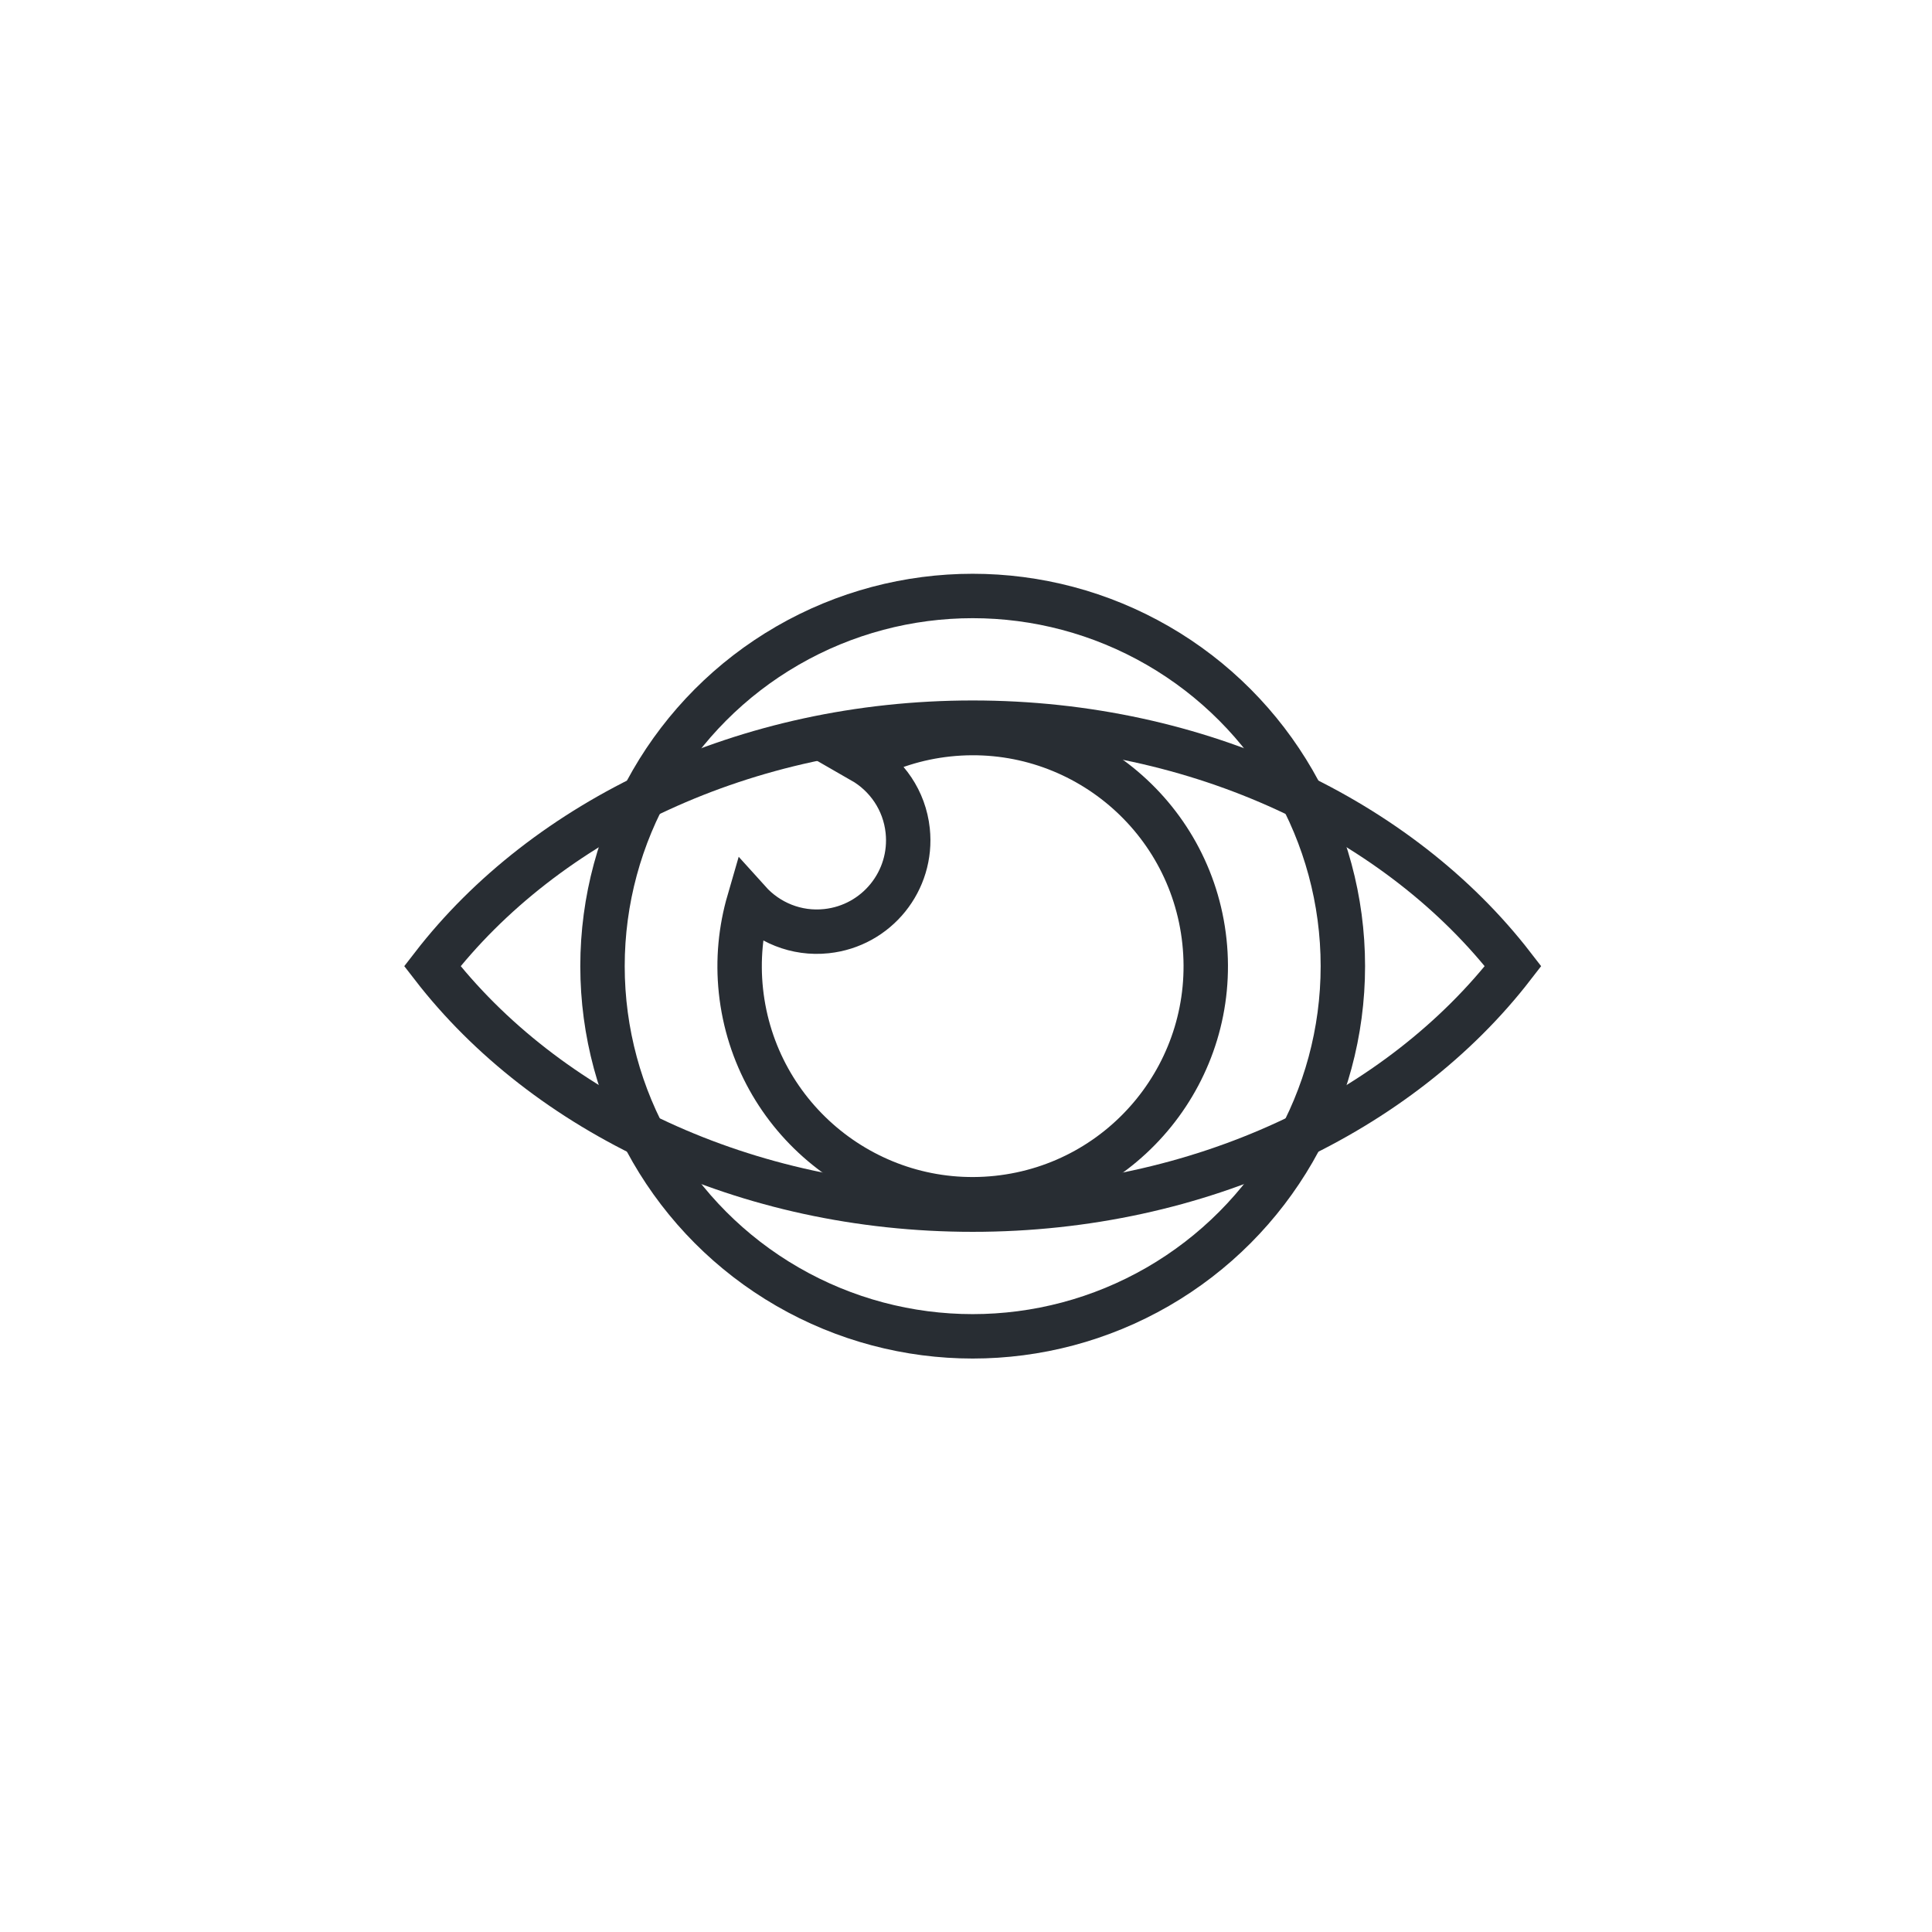 <?xml version="1.0" encoding="utf-8"?>
<!-- Generator: Adobe Illustrator 16.0.0, SVG Export Plug-In . SVG Version: 6.00 Build 0)  -->
<!DOCTYPE svg PUBLIC "-//W3C//DTD SVG 1.1//EN" "http://www.w3.org/Graphics/SVG/1.1/DTD/svg11.dtd">
<svg version="1.1" id="Calque_1" xmlns="http://www.w3.org/2000/svg" xmlns:xlink="http://www.w3.org/1999/xlink" x="0px" y="0px"
	 width="174px" height="174px" viewBox="0 0 174 174" enable-background="new 0 0 174 174" xml:space="preserve">
<g id="Icons">
	<g>
		<circle fill="none" stroke="#282D33" stroke-width="4" cx="87.602" cy="87.014" r="33.339"/>
		<path fill="none" stroke="#282D33" stroke-width="4" d="M85.38,66.14c-2.797,0.298-5.401,1.143-7.732,2.399
			c2.213,1.267,3.811,3.537,4.102,6.267c0.482,4.521-2.794,8.574-7.314,9.055c-2.73,0.292-5.283-0.793-6.989-2.688
			c-0.738,2.542-1.015,5.267-0.718,8.063c1.228,11.527,11.567,19.877,23.096,18.651c11.526-1.228,19.877-11.567,18.649-23.095
			C107.248,73.264,96.907,64.913,85.38,66.14z"/>
		<path fill="none" stroke="#282D33" stroke-width="4" d="M87.604,65.085c-20.506,0-38.493,8.758-48.667,21.929
			c10.174,13.17,28.16,21.928,48.667,21.928c20.506,0,38.492-8.758,48.666-21.928C126.096,73.843,108.107,65.085,87.604,65.085z"/>
	</g>
</g>
</svg>
